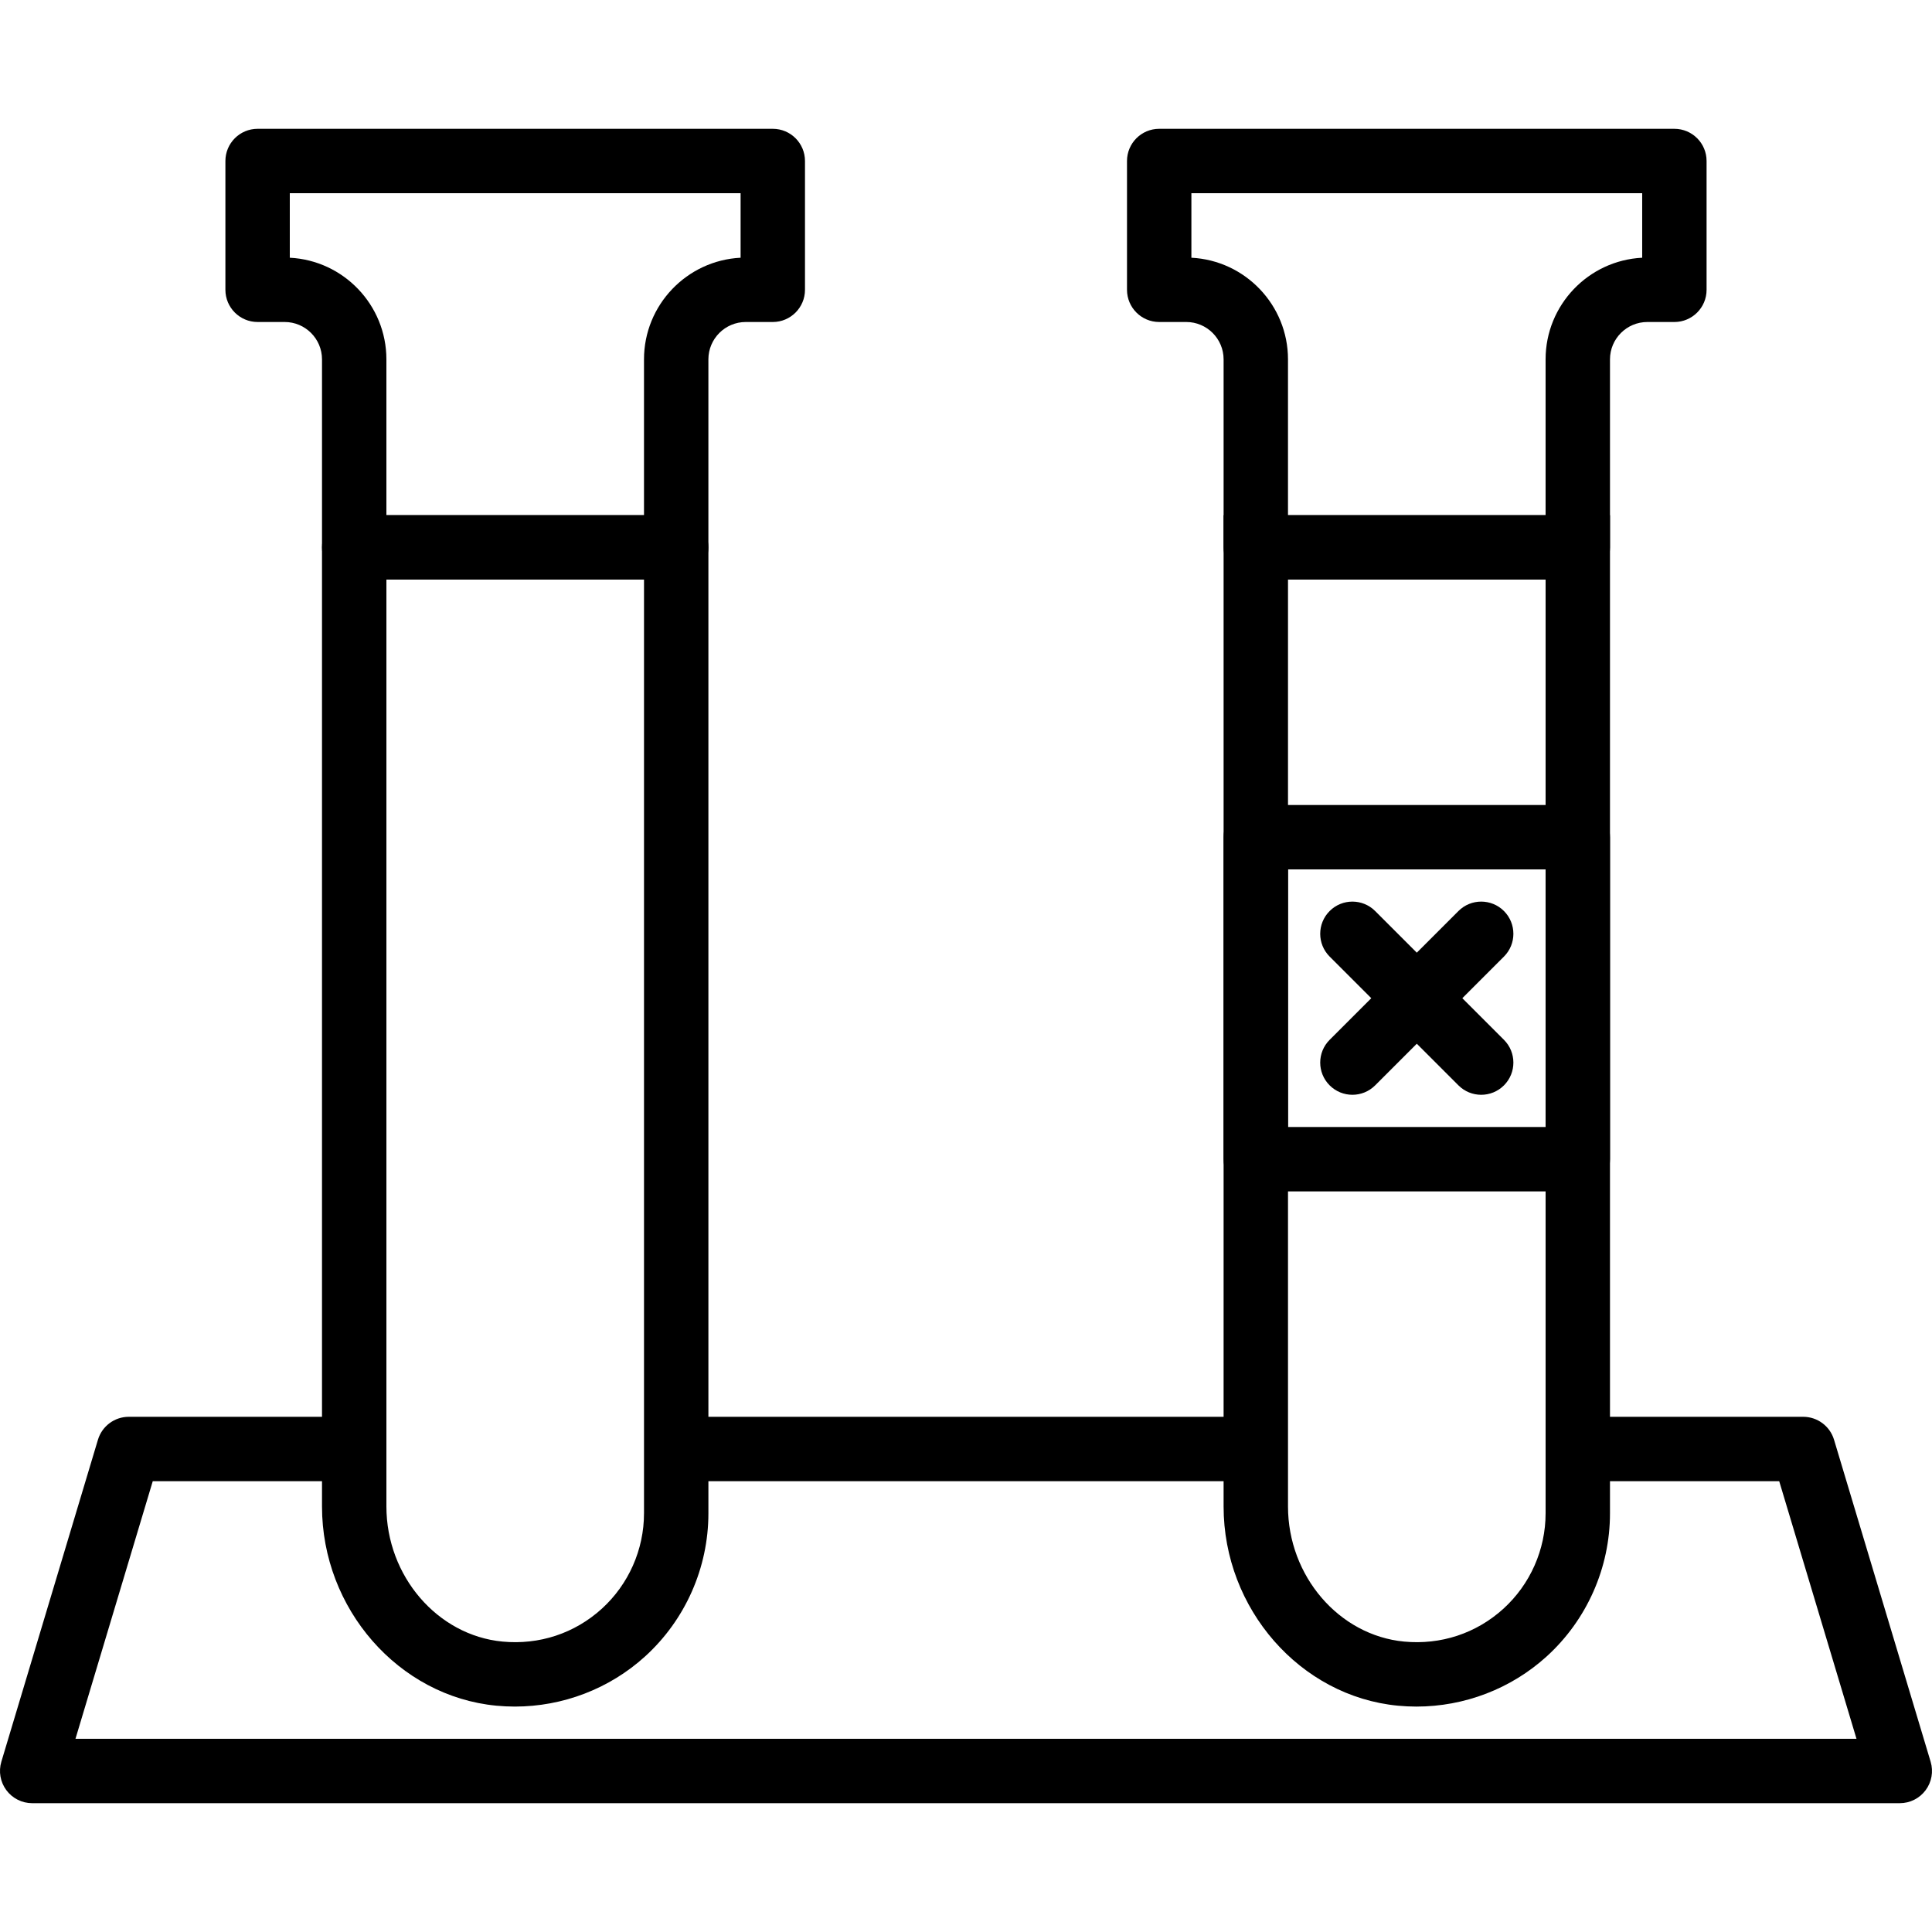 <?xml version="1.0" encoding="iso-8859-1"?>
<!-- Generator: Adobe Illustrator 19.0.0, SVG Export Plug-In . SVG Version: 6.00 Build 0)  -->
<svg version="1.1" id="Capa_1" xmlns="http://www.w3.org/2000/svg" xmlns:xlink="http://www.w3.org/1999/xlink" x="0px" y="0px"
	 viewBox="0 0 204.801 204.801" style="enable-background:new 0 0 204.801 204.801;" xml:space="preserve">
<g>
	<g>
		<path d="M204.657,186.754l-10.24-34.133c-0.434-1.446-1.763-2.434-3.27-2.434h-23.479c-1.884,0-3.413,1.529-3.413,3.413
			s1.529,3.413,3.413,3.413h20.937l8.192,27.307H8.001l8.192-27.307h20.27c1.884,0,3.413-1.529,3.413-3.413
			s-1.529-3.413-3.413-3.413h-22.81c-1.507,0-2.836,0.988-3.27,2.432l-10.24,34.133c-0.309,1.034-0.113,2.152,0.533,3.019
			c0.642,0.865,1.659,1.376,2.737,1.376h197.973c1.079,0,2.096-0.51,2.737-1.374C204.769,188.906,204.967,187.787,204.657,186.754z"
			/>
	</g>
</g>
<g>
	<g>
		<path d="M132.04,150.187H72.433c-1.884,0-3.413,1.529-3.413,3.413s1.529,3.413,3.413,3.413h59.607
			c1.886,0,3.413-1.529,3.413-3.413S133.924,150.187,132.04,150.187z"/>
	</g>
</g>
<g>
	<g>
		<path d="M81.92,13.654H27.307c-1.884,0-3.413,1.529-3.413,3.413V30.72c0,1.884,1.529,3.413,3.413,3.413h2.869
			c2.183,0,3.958,1.777,3.958,3.959v19.934c0,1.884,1.529,3.413,3.413,3.413H71.68c1.884,0,3.413-1.529,3.413-3.413V38.093
			c0-2.183,1.777-3.959,3.959-3.959h2.867c1.884,0,3.413-1.529,3.413-3.413V17.067C85.333,15.183,83.804,13.654,81.92,13.654z
			 M78.507,27.321c-5.695,0.285-10.24,5.009-10.24,10.772v16.521H40.96V38.093c0-5.763-4.545-10.487-10.24-10.772v-6.84h47.787
			V27.321z"/>
	</g>
</g>
<g>
	<g>
		<path d="M71.68,54.614H37.547c-1.884,0-3.413,1.529-3.413,3.413v101.666c0,10.854,8.119,20.128,18.482,21.118
			c0.652,0.061,1.304,0.094,1.954,0.094c5.093,0,10.04-1.888,13.817-5.321c4.262-3.876,6.707-9.4,6.707-15.157v-102.4
			C75.093,56.143,73.564,54.614,71.68,54.614z M68.267,160.427c0,3.838-1.63,7.521-4.471,10.105
			c-2.883,2.62-6.642,3.852-10.532,3.483c-6.9-0.659-12.303-6.95-12.303-14.322V61.44h27.307V160.427z"/>
	</g>
</g>
<g>
	<g>
		<path d="M177.493,13.654H122.88c-1.884,0-3.413,1.529-3.413,3.413V30.72c0,1.884,1.529,3.413,3.413,3.413h2.869
			c2.183,0,3.958,1.777,3.958,3.959v19.934c0,1.884,1.529,3.413,3.413,3.413h34.133c1.884,0,3.413-1.529,3.413-3.413V38.093
			c0-2.183,1.777-3.959,3.959-3.959h2.867c1.884,0,3.413-1.529,3.413-3.413V17.067C180.907,15.183,179.377,13.654,177.493,13.654z
			 M174.08,27.321c-5.695,0.285-10.24,5.009-10.24,10.772v16.521h-27.307V38.093c0-5.763-4.545-10.487-10.24-10.772v-6.84h47.787
			V27.321z"/>
	</g>
</g>
<g>
	<g>
		<path d="M129.707,54.614v105.08c0,10.854,8.119,20.128,18.481,21.118c0.652,0.061,1.304,0.094,1.954,0.094
			c5.093,0,10.04-1.888,13.817-5.321c4.262-3.876,6.707-9.4,6.707-15.157V54.614H129.707z M163.84,160.427
			c0,3.838-1.63,7.521-4.471,10.105c-2.883,2.62-6.642,3.852-10.532,3.483c-6.9-0.659-12.303-6.95-12.303-14.322V61.44h27.307
			V160.427z"/>
	</g>
</g>
<g>
	<g>
		<path d="M167.253,85.334H133.12c-1.884,0-3.413,1.529-3.413,3.413v34.133c0,1.884,1.529,3.413,3.413,3.413h34.133
			c1.884,0,3.413-1.529,3.413-3.413V88.747C170.667,86.863,169.137,85.334,167.253,85.334z M163.84,119.467h-27.307V92.16h27.307
			V119.467z"/>
	</g>
</g>
<g>
	<g>
		<path d="M159.427,110.227l-13.653-13.653c-1.333-1.333-3.494-1.333-4.826,0c-1.333,1.333-1.333,3.494,0,4.826l13.653,13.653
			c0.667,0.667,1.539,1,2.413,1s1.746-0.333,2.413-1C160.759,113.721,160.759,111.56,159.427,110.227z"/>
	</g>
</g>
<g>
	<g>
		<path d="M159.427,96.574c-1.333-1.333-3.494-1.333-4.826,0l-13.653,13.653c-1.333,1.333-1.333,3.494,0,4.826
			c0.667,0.667,1.539,1,2.413,1c0.874,0,1.746-0.333,2.413-1l13.653-13.653C160.759,100.067,160.759,97.907,159.427,96.574z"/>
	</g>
</g>
<g>
</g>
<g>
</g>
<g>
</g>
<g>
</g>
<g>
</g>
<g>
</g>
<g>
</g>
<g>
</g>
<g>
</g>
<g>
</g>
<g>
</g>
<g>
</g>
<g>
</g>
<g>
</g>
<g>
</g>
</svg>
